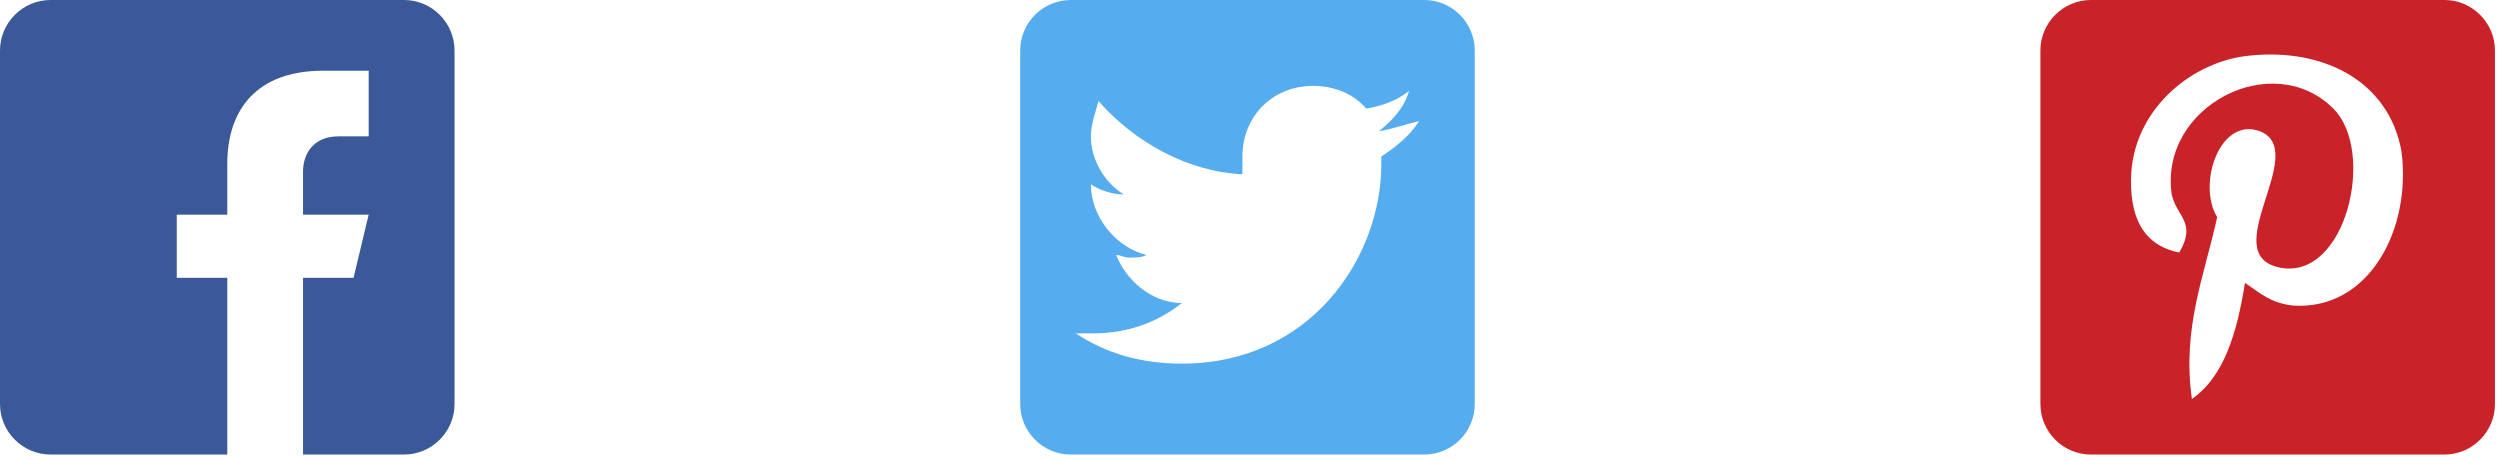 <?xml version="1.0" encoding="utf-8"?>
<!-- Generator: Adobe Illustrator 19.2.1, SVG Export Plug-In . SVG Version: 6.00 Build 0)  -->
<svg version="1.1" id="Facebook" xmlns="http://www.w3.org/2000/svg" xmlns:xlink="http://www.w3.org/1999/xlink" x="0px" y="0px"
	 viewBox="0 0 99 18.2" style="enable-background:new 0 0 99 18.2;" xml:space="preserve">
<style type="text/css">
	.st0{fill:#55ACEE;}
	.st1{fill:#C92228;}
	.st2{fill:#3B5998;}
</style>
<path class="st0" d="M56.4,0h-14c-1.1,0-2,0.9-2,2v14c0,1.1,0.9,2,2,2h7h3h4c1.1,0,2-0.9,2-2V2C58.4,0.9,57.5,0,56.4,0z M54.7,6.2
	c0,0.1,0,0.3,0,0.3c0,3.7-2.8,7.9-7.9,7.9c-1.6,0-3-0.4-4.2-1.2c0.3,0,0.4,0,0.7,0c1.3,0,2.5-0.4,3.5-1.2c-1.2,0-2.2-0.9-2.6-1.9
	c0.2,0,0.3,0.1,0.5,0.1c0.3,0,0.5,0,0.7-0.1c-1.2-0.3-2.2-1.5-2.2-2.8c0.3,0.2,0.8,0.4,1.3,0.4c-0.8-0.5-1.3-1.4-1.3-2.3
	c0-0.5,0.2-1,0.3-1.4c1.4,1.6,3.5,2.8,5.7,2.9c0-0.3,0-0.4,0-0.7c0-1.6,1.2-2.8,2.8-2.8c0.8,0,1.6,0.3,2.1,0.9
	c0.6-0.1,1.2-0.3,1.7-0.7c-0.2,0.7-0.7,1.2-1.2,1.6c0.6-0.1,1.1-0.3,1.6-0.4C55.8,5.4,55.3,5.8,54.7,6.2z"/>
<path class="st1" d="M96.8,0h-14c-1.1,0-2,0.9-2,2v14c0,1.1,0.9,2,2,2h7h3h4c1.1,0,2-0.9,2-2V2C98.8,0.9,97.9,0,96.8,0z M90.8,12.1
	c-0.9-0.1-1.3-0.5-1.9-0.9c-0.3,1.9-0.8,3.7-2.1,4.6c-0.4-2.8,0.5-4.9,1-7.2c-0.8-1.3,0.1-4,1.7-3.4c2,0.8-1.8,4.9,0.8,5.4
	s3.8-4.6,2.1-6.3C90,1.9,85.5,4.2,86,7.7c0.2,0.9,1,1.1,0.3,2.3c-1.5-0.3-2-1.5-1.9-3.2c0.2-2.6,2.5-4.4,4.7-4.6
	c2.9-0.3,5.5,1,6,3.8C95.5,9.1,93.8,12.3,90.8,12.1z"/>
<g>
	<path class="st2" d="M16,0H2C0.9,0,0,0.9,0,2v14c0,1.1,0.9,2,2,2h7v-7H7V8.5h2v-2c0-2.2,1.2-3.7,3.8-3.7h1.8v2.6h-1.2
		c-1,0-1.4,0.7-1.4,1.4v1.7h2.6L14,11h-2v7h4c1.1,0,2-0.9,2-2V2C18,0.9,17.1,0,16,0z"/>
</g>
</svg>
